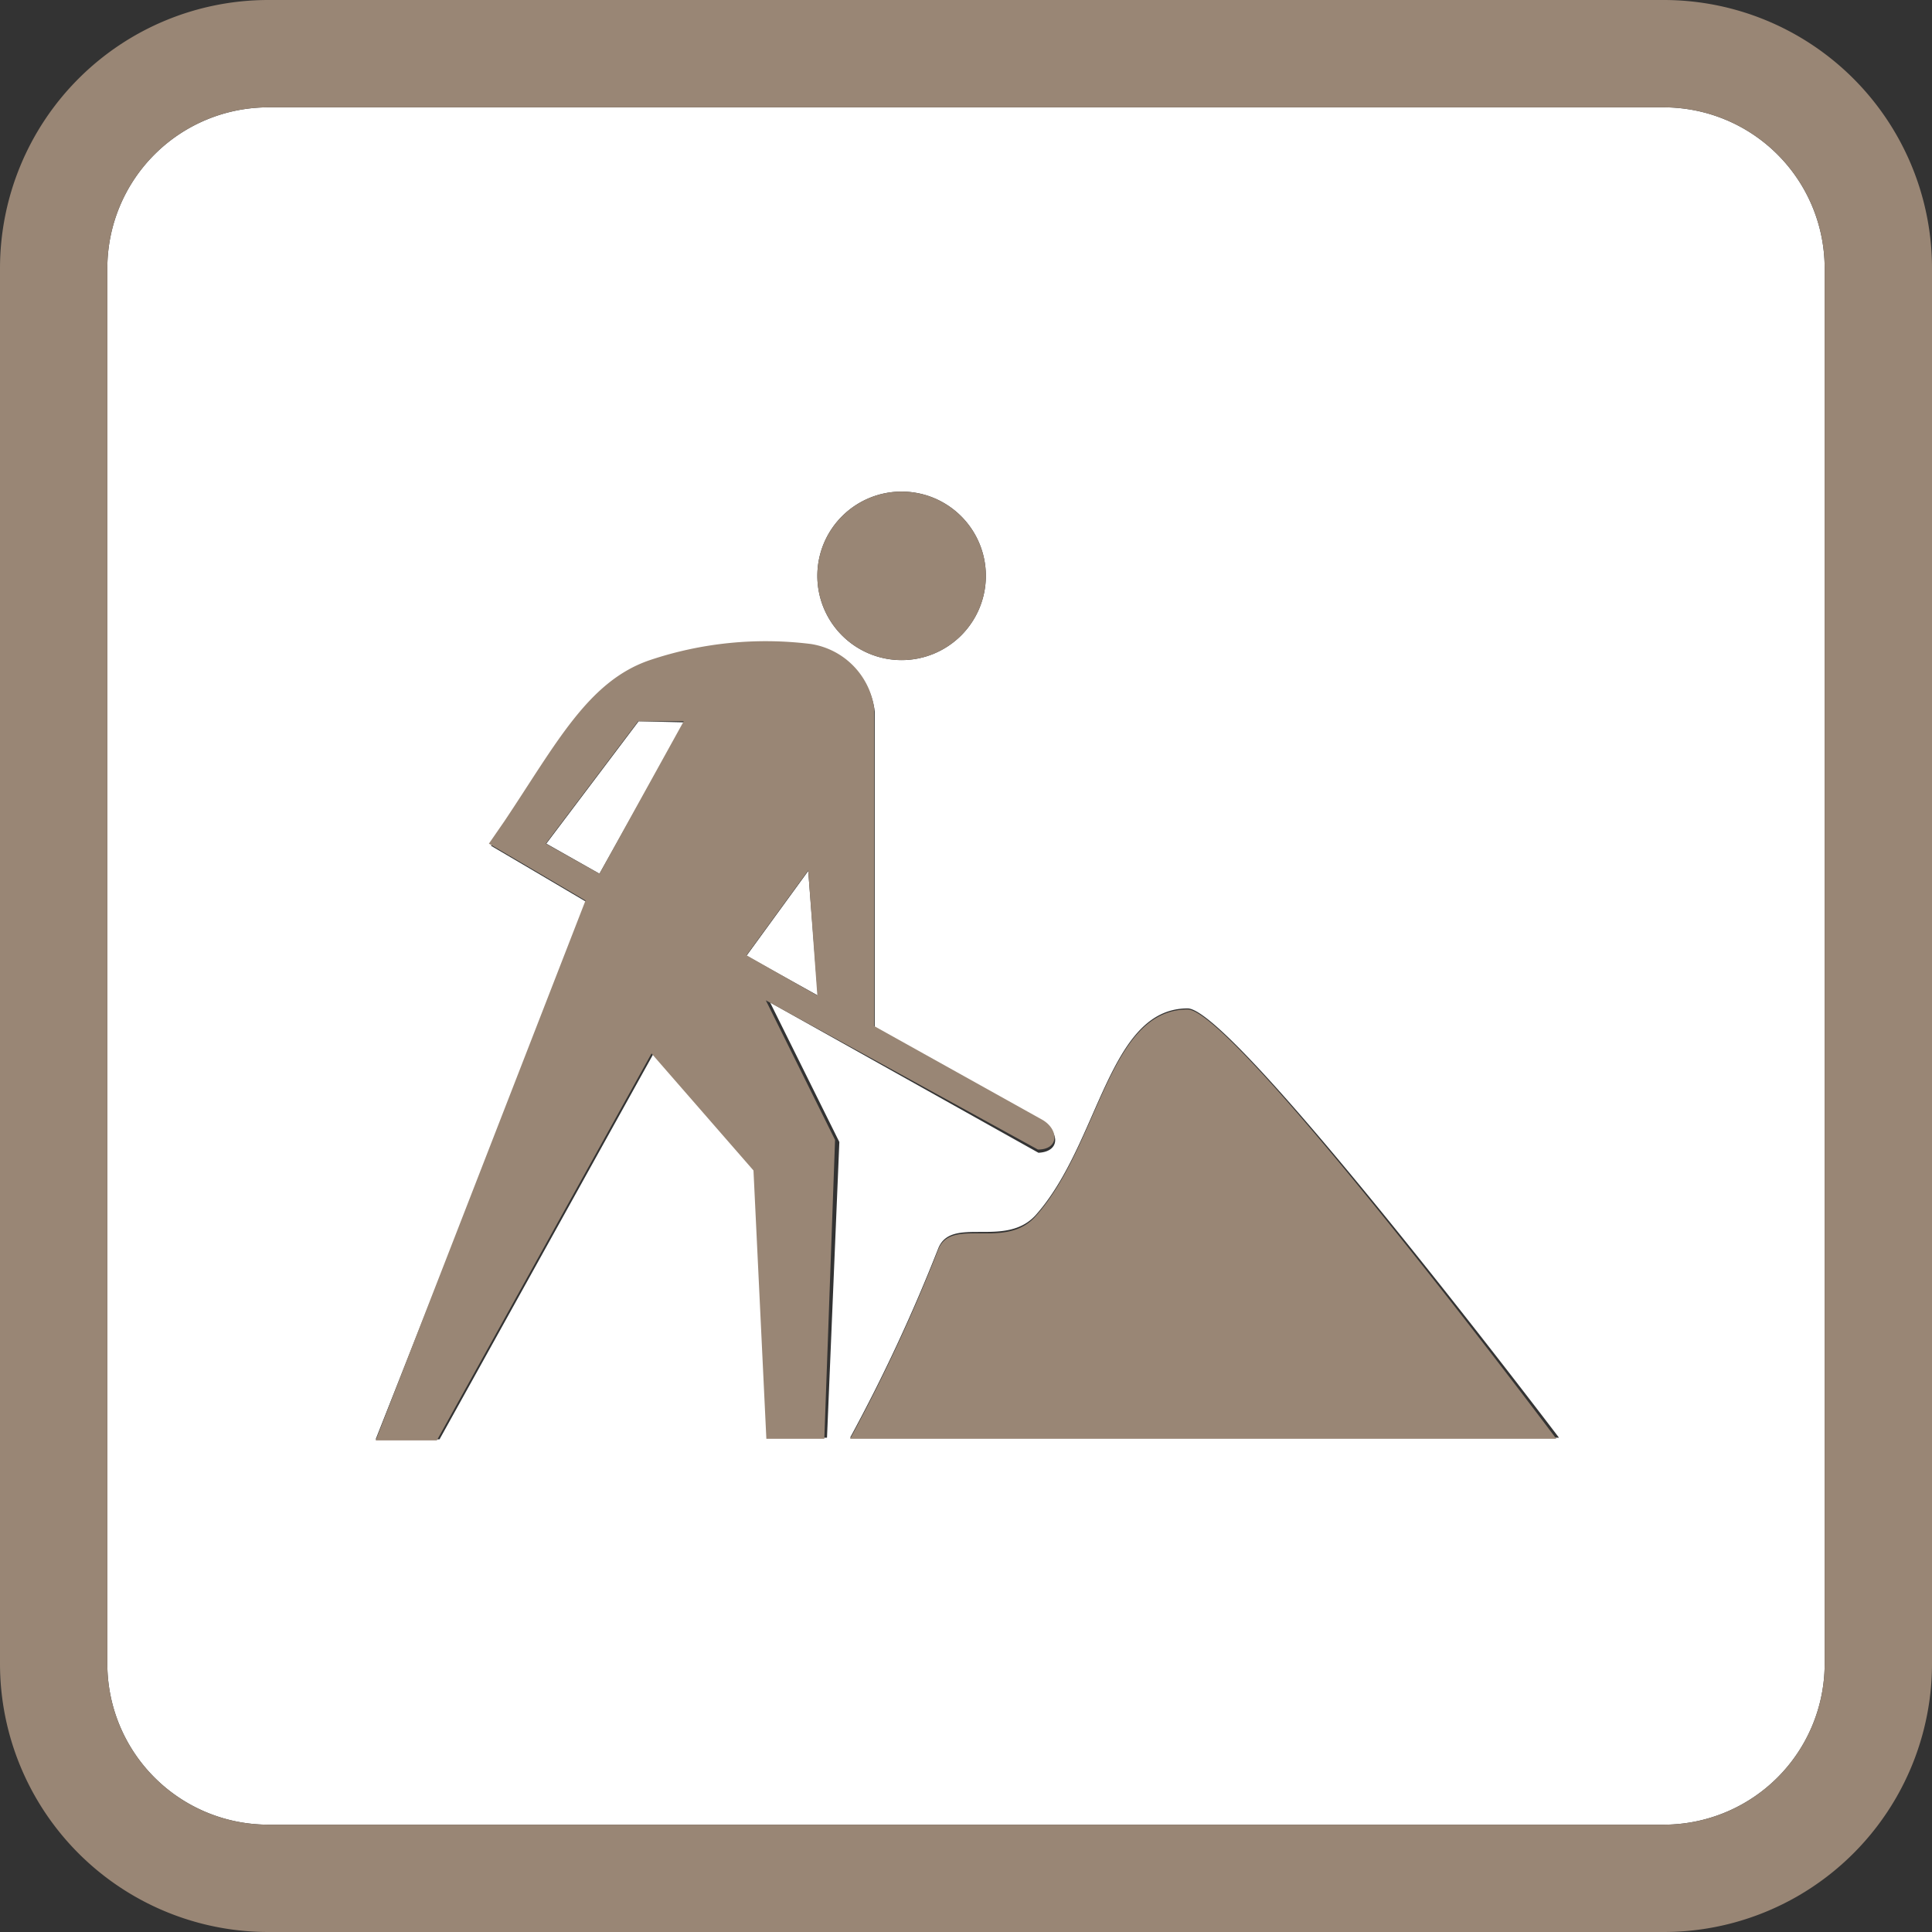 <svg xmlns="http://www.w3.org/2000/svg" viewBox="0 0 36 36"><rect x="0" y="0" width="36" height="36" fill="#333333" stroke="none"/><defs><style>.cls-1{fill:#fff;}.cls-2{fill:#998675;}</style></defs><title>资源 7</title><g id="图层_2" data-name="图层 2"><g id="图层_1-2" data-name="图层 1"><path class="cls-1" d="M31,2H5A3,3,0,0,0,2,5V31a3,3,0,0,0,3,3H31a3,3,0,0,0,3-3V5A3,3,0,0,0,31,2ZM16.8,9.16a1.57,1.57,0,1,1-1.57,1.57A1.57,1.57,0,0,1,16.8,9.16ZM15.41,26.79H14.33l-.24-5-1.9-2.18-4,7.21H7l3.95-10,0,0-1-.59v0l-.8-.47.29-.42c1-1.46,1.57-2.63,2.71-3a6.79,6.79,0,0,1,3-.3,1.41,1.41,0,0,1,1.15,1.22l0,5.92,3.14,1.75c.3.17.32.53-.09.55l-5-2.8,1.29,2.6Zm.43,0a31.37,31.37,0,0,0,1.64-3.52c.24-.63,1.25,0,1.82-.63,1.19-1.34,1.35-3.85,2.83-3.85.86,0,6.92,8,6.92,8Z"/><polygon class="cls-1" points="15.06 16.23 13.91 17.81 15.24 18.55 15.06 16.23"/><polygon class="cls-1" points="10.18 15.72 11.17 16.28 12.75 13.46 11.9 13.44 10.18 15.72"/><path class="cls-2" d="M31,0H5A5,5,0,0,0,0,5V31a5,5,0,0,0,5,5H31a5,5,0,0,0,5-5V5A5,5,0,0,0,31,0Zm3,31a3,3,0,0,1-3,3H5a3,3,0,0,1-3-3V5A3,3,0,0,1,5,2H31a3,3,0,0,1,3,3Z"/><path class="cls-2" d="M19.34,21.42c.4,0,.39-.37.09-.55l-3.14-1.75,0-5.92A1.41,1.41,0,0,0,15.11,12a6.79,6.79,0,0,0-3,.3c-1.15.39-1.74,1.55-2.71,3l-.29.42.8.47v0l1,.59,0,0L7,26.84H8.14l4-7.21,1.9,2.18.24,5h1.08l.2-5.57-1.29-2.6Zm-8.17-5.14-1-.56,1.72-2.28h.85Zm2.74,1.52,1.15-1.58.17,2.33Z"/><path class="cls-2" d="M22.13,18.81c-1.48,0-1.64,2.51-2.83,3.85-.57.65-1.58,0-1.82.63a31.37,31.37,0,0,1-1.64,3.52H29S23,18.81,22.13,18.81Z"/><circle class="cls-2" cx="16.8" cy="10.73" r="1.57"/></g></g></svg>